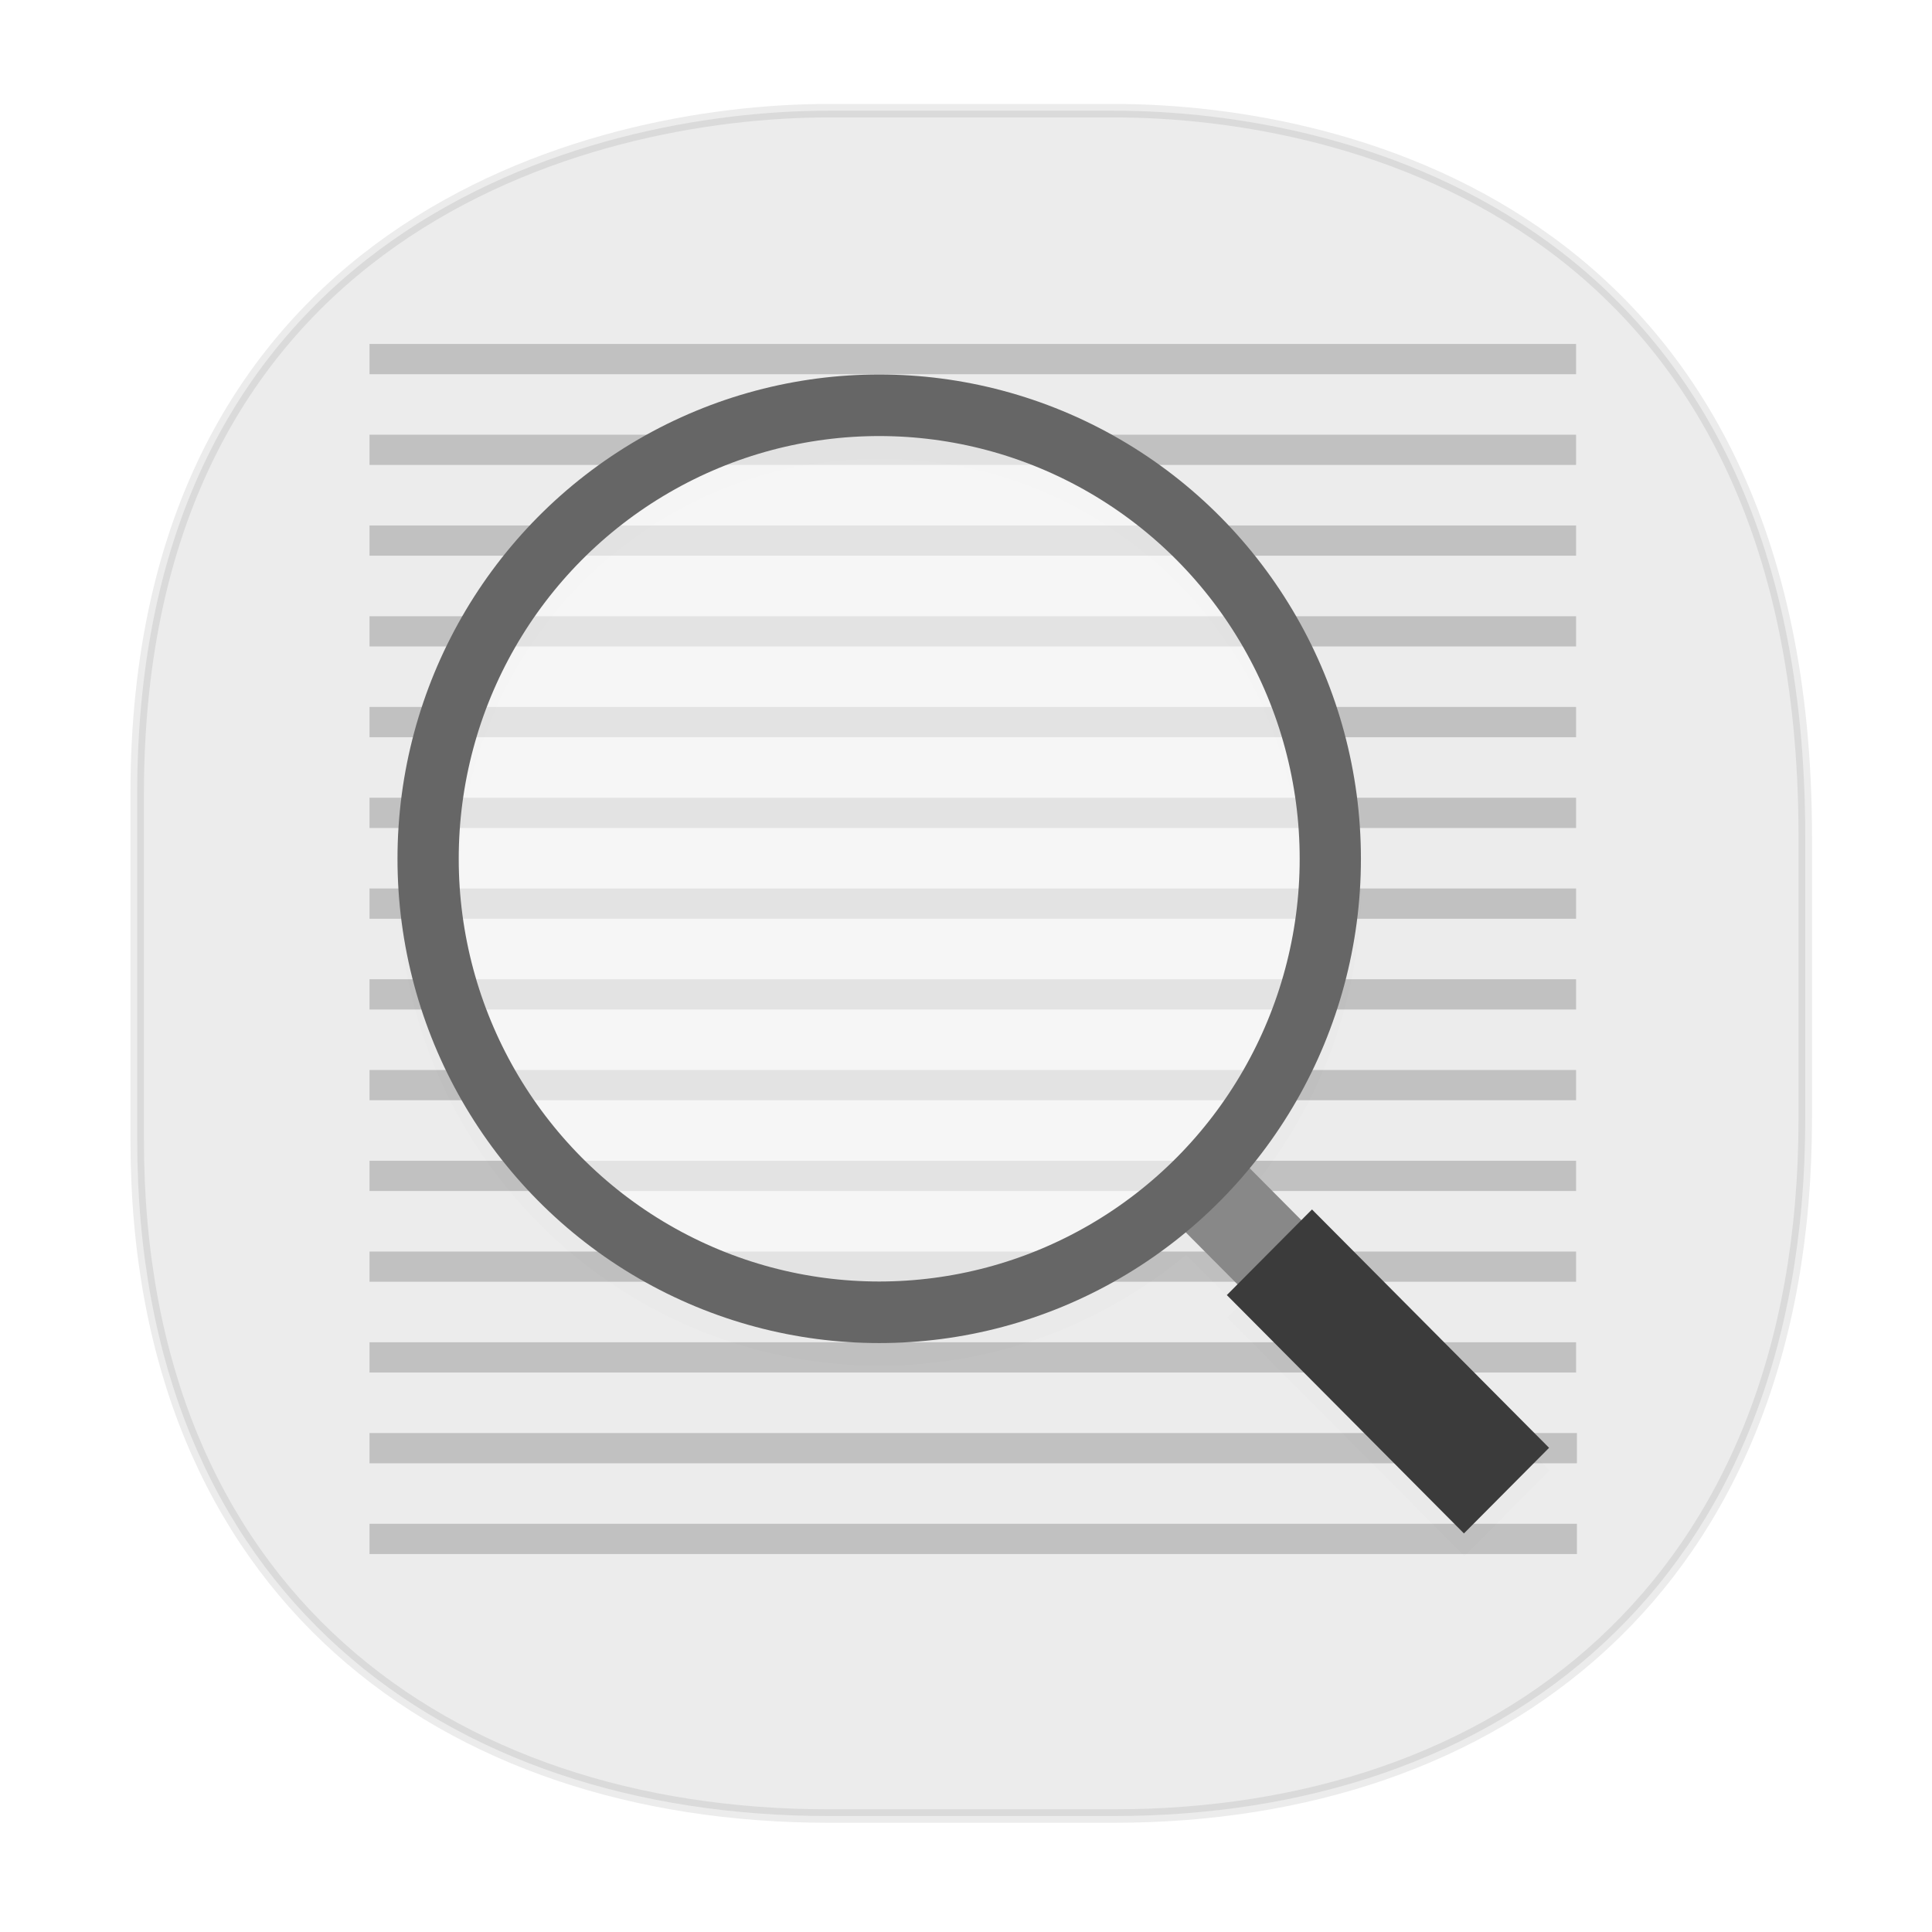 <svg xmlns="http://www.w3.org/2000/svg" width="48" height="48" version="1.1" id="svg38"><defs id="defs22"><style id="style4511"/><style id="style4511-26"/><style id="style4511-9"/><style id="style4552"/><style id="style4511-2"/><filter height="1.048" y="-.024" width="1.048" x="-.024" id="filter1060" color-interpolation-filters="sRGB"><feGaussianBlur id="feGaussianBlur1062" stdDeviation="1.531"/></filter></defs><style id="style4485" type="text/css"/><g id="g1903" stroke-miterlimit="4" stroke-dasharray="none" stroke-dashoffset="0"><path id="rect4144" d="M3.408 28.325v-8.588C3.408 5.678 14.59 2.75 20.588 2.75h7.082c5.925 0 17.181 2.734 17.181 18.03v7.006c0 11.689-7.662 17.333-17.18 17.333h-7.082c-9.518 0-17.18-5.53-17.18-16.794z" opacity="1" fill="#ececec" fill-opacity="1" stroke="#000" stroke-width=".335" stroke-linecap="square" stroke-linejoin="bevel" stroke-opacity=".078"/><path id="path4271" d="M9.18 8.545v.752h29.977v-.752zm0 2.255v.751h29.977V10.8zm0 2.255v.751h29.977v-.751zm0 2.255v.751h29.977v-.751zm0 2.254v.752h29.977v-.752zm0 2.255v.752h29.977v-.752zm0 2.255v.752h29.977v-.752zm0 2.255v.752h29.977v-.752zm0 2.255v.751h29.977v-.751zm0 2.255v.751h29.977v-.751zm0 2.255v.751h29.977v-.751zm0 2.254v.752h29.977v-.752zm0 2.255v.752h29.998v-.752zm0 2.255v.752h29.998v-.752z" style="marker:none" color="#000" display="inline" overflow="visible" visibility="visible" opacity=".75" fill="#b3b3b3" fill-opacity="1" fill-rule="nonzero" stroke="none" stroke-width=".281" stroke-linecap="butt" stroke-linejoin="miter" stroke-opacity="1" enable-background="accumulate"/><path transform="matrix(.187 0 0 .188 .642 1.862)" id="path1030" d="M113.443 42.568c-35.298 0-64 28.702-64 64s28.702 64 64 64c15.452 0 29.64-5.502 40.709-14.648l6.89 6.89-1.413 1.414 31.5 31.5 11.314-11.312-31.5-31.5-1.414 1.414-6.88-6.881c9.23-11.094 14.794-25.345 14.794-40.877 0-35.298-28.702-64-64-64zm0 8.137c30.901 0 55.865 24.962 55.865 55.863s-24.964 55.865-55.865 55.865c-30.901 0-55.865-24.964-55.865-55.865 0-30.901 24.964-55.863 55.865-55.863z" style="line-height:normal;font-variant-ligatures:normal;font-variant-position:normal;font-variant-caps:normal;font-variant-numeric:normal;font-variant-alternates:normal;font-feature-settings:normal;text-indent:0;text-align:start;text-decoration-line:none;text-decoration-style:solid;text-decoration-color:#000;text-transform:none;text-orientation:mixed;white-space:normal;shape-padding:0;isolation:auto;mix-blend-mode:normal;solid-color:#000;solid-opacity:1;marker:none" color="#000" font-style="normal" font-variant="normal" font-weight="400" font-stretch="normal" font-size="medium" font-family="sans-serif" text-decoration="none" letter-spacing="normal" word-spacing="normal" writing-mode="lr-tb" direction="ltr" dominant-baseline="auto" baseline-shift="baseline" text-anchor="start" clip-rule="nonzero" display="inline" overflow="visible" visibility="visible" opacity=".1" color-interpolation="sRGB" color-interpolation-filters="linearRGB" vector-effect="none" fill="#000" fill-opacity="1" fill-rule="nonzero" stroke="none" stroke-width="12" stroke-linecap="butt" stroke-linejoin="miter" stroke-opacity="1" filter="url(#filter1060)" color-rendering="auto" image-rendering="auto" shape-rendering="auto" text-rendering="auto" enable-background="accumulate"/><g transform="matrix(.187 0 0 .188 -5.809 -4.984)" id="g1125" display="inline" color="#000" visibility="visible" fill-rule="nonzero" stroke-linecap="butt" stroke-linejoin="miter" stroke-opacity="1"><g id="g1131" transform="matrix(-1 0 0 1 319.875 0)" display="inline" fill="none" fill-opacity="0"><path style="marker:none" d="M116.157 196l12-12" id="path4480" display="inline" overflow="visible" opacity="1" stroke="#888" stroke-width="12" enable-background="accumulate"/><path id="path4478" d="M88.657 223.5l31.5-31.5" style="marker:none" display="inline" overflow="visible" opacity="1" stroke="#3b3b3b" stroke-width="16" enable-background="accumulate"/></g><circle style="marker:none" id="path4260" cx="147.875" cy="140" r="59.932" display="inline" overflow="visible" opacity="1" fill="#fff" fill-opacity=".543" stroke="#666" stroke-width="8.136" enable-background="accumulate"/></g></g></svg>